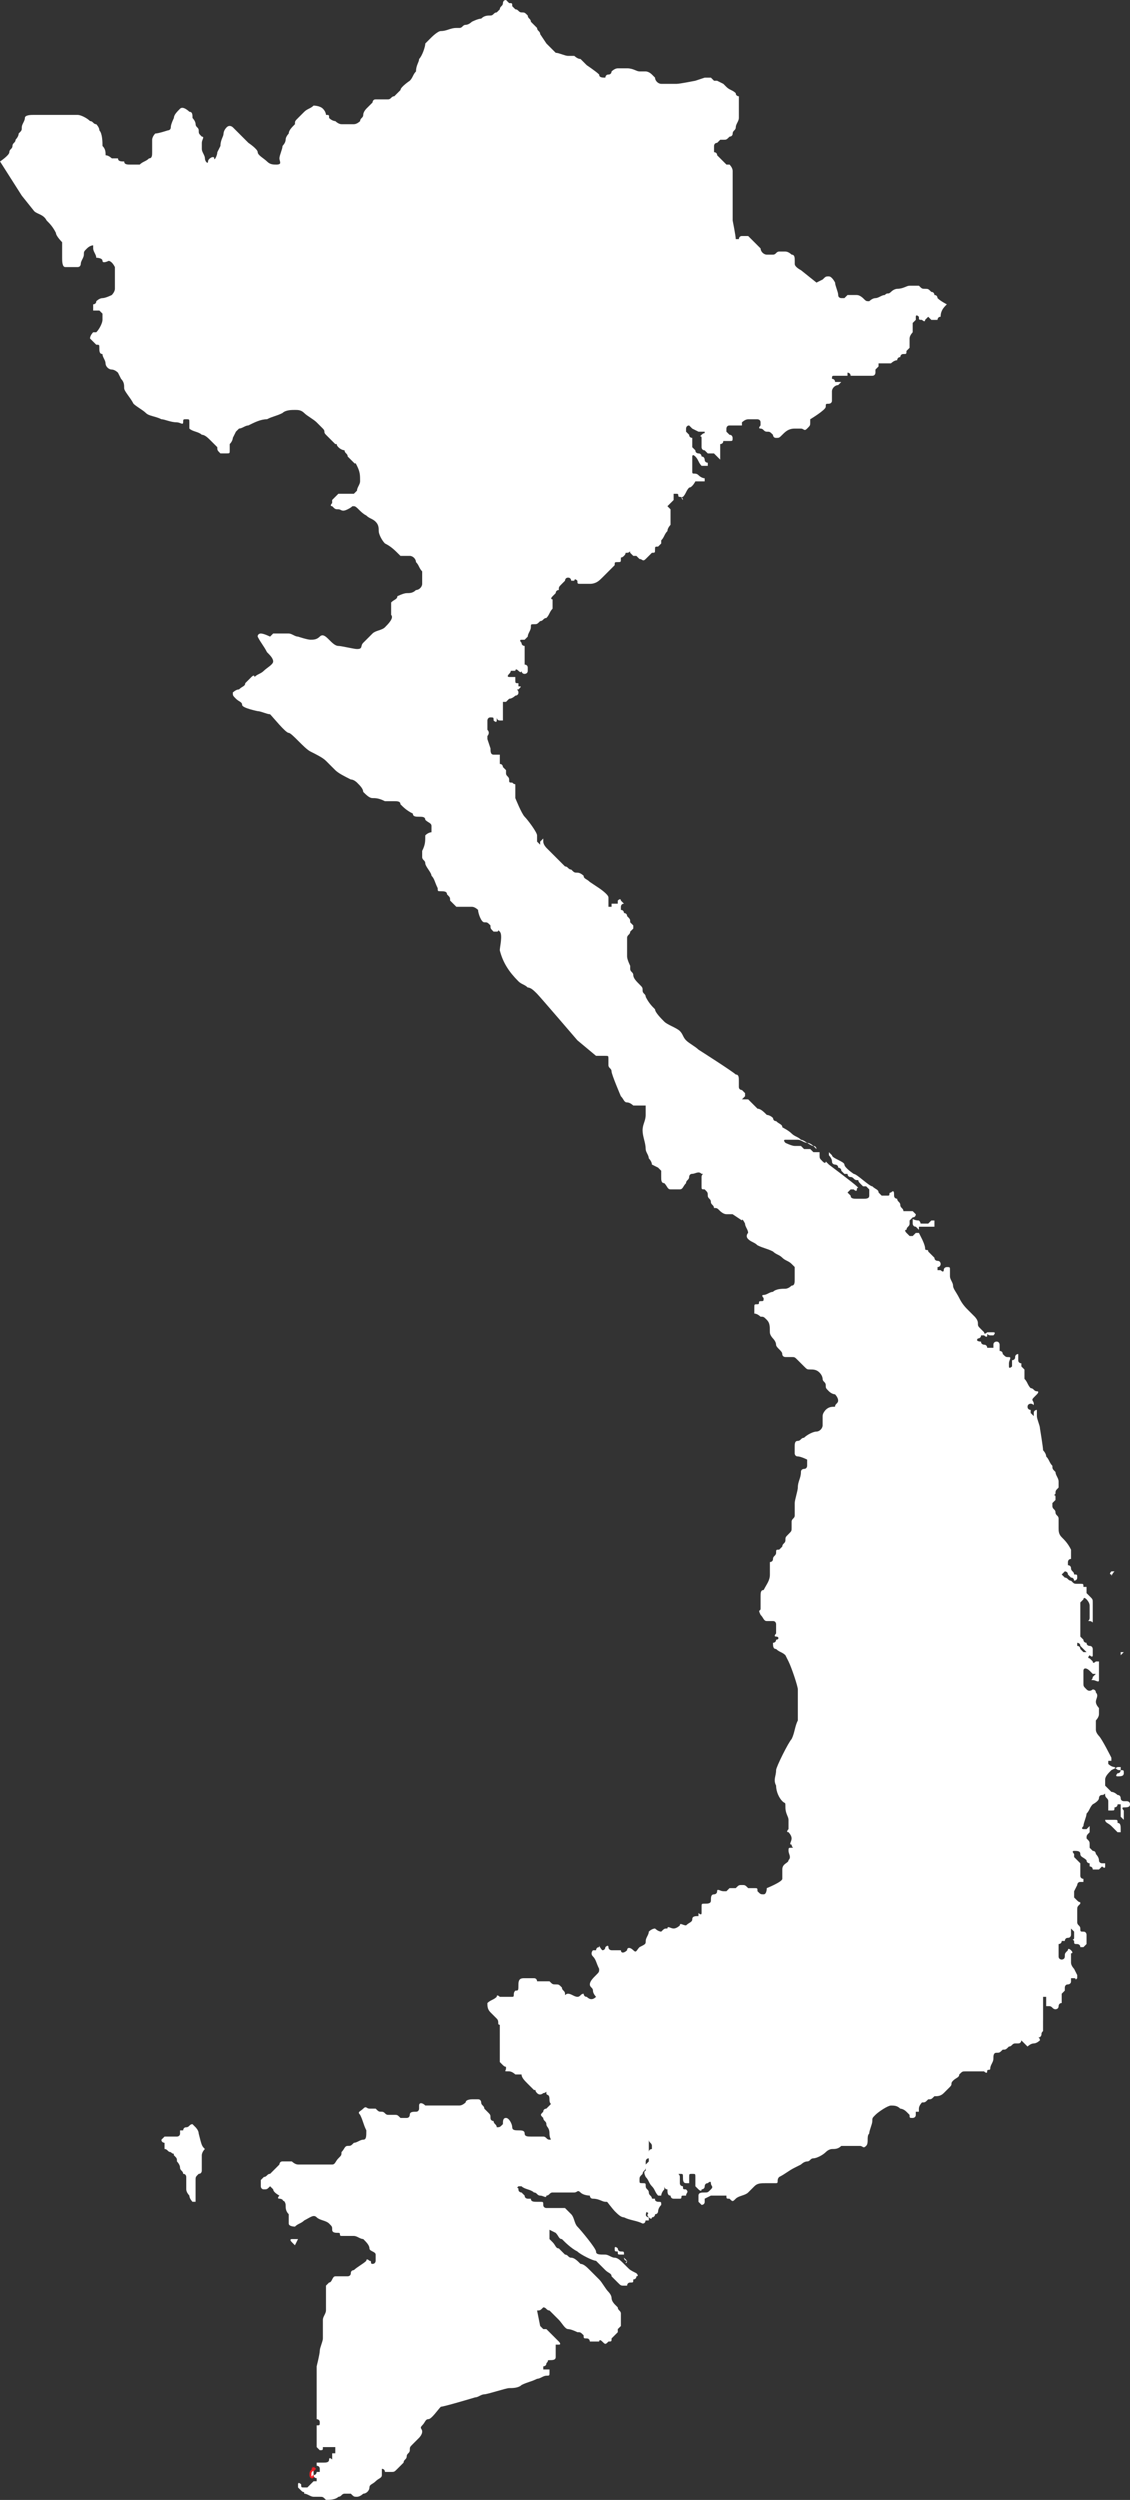 <?xml version="1.0" encoding="utf-8"?>
<!-- Generator: Adobe Illustrator 25.0.0, SVG Export Plug-In . SVG Version: 6.00 Build 0)  -->
<svg version="1.1" id="Layer_1" xmlns="http://www.w3.org/2000/svg" xmlns:xlink="http://www.w3.org/1999/xlink" x="0px" y="0px"
	 viewBox="0 0 36.4 80.5" style="enable-background:new 0 0 36.4 80.5;" xml:space="preserve">
<rect x="0" y="0" width="36.4" height="80.5" fill="#333333" stroke="none"/>
<style type="text/css">
	.st0{fill:none;}
	.st1{fill:#FFFFFF;stroke:#ED2024;stroke-width:6.100000e-02;}
	.st2{fill:#FFFFFF;}
</style>
<rect x="-1500.9" y="-2020.6" class="st0" width="2983.5" height="4096"/>
<g id="Group" transform="translate(-214 -32)">
	<path id="Vector-14" class="st1" d="M224.1,111.5C224.1,111.5,224.1,111.6,224.1,111.5c-0.1,0.1-0.1,0.1-0.1,0.2s0.1,0.1,0.1,0
		C224.1,111.7,224.1,111.7,224.1,111.5C224.2,111.6,224.2,111.6,224.1,111.5C224.2,111.5,224.1,111.5,224.1,111.5z"/>
	<g id="Group-2">
		<path id="Vector-15" class="st2" d="M244.5,41.8c0,0-0.2-0.1-0.3-0.2c0,0,0-0.1-0.1-0.1c0,0,0-0.1-0.1-0.1
			c-0.1-0.1-0.1-0.1-0.2-0.1c-0.1,0-0.1,0-0.2-0.1c0,0-0.2,0-0.3,0s-0.2,0.1-0.4,0.1c0,0-0.1,0-0.2,0.1s-0.1,0-0.2,0.1
			c-0.1,0-0.2,0.1-0.3,0.1s-0.2,0.1-0.2,0.1c-0.1,0-0.1,0-0.2-0.1c0,0-0.1-0.1-0.2-0.1c-0.1,0-0.1,0-0.2,0h-0.1l0,0l-0.1,0.1h-0.1
			c0,0-0.1,0-0.1-0.1s-0.1-0.3-0.1-0.4c0,0-0.1-0.2-0.2-0.2c-0.1,0-0.1,0-0.2,0.1l-0.2,0.1l-0.5-0.4c0,0-0.2-0.1-0.2-0.2v-0.1
			c0-0.1,0-0.2-0.1-0.2c0,0-0.1-0.1-0.2-0.1c-0.1,0-0.1,0-0.2,0c-0.1,0-0.1,0.1-0.2,0.1c-0.1,0-0.1,0-0.2,0c-0.1,0-0.2-0.1-0.2-0.2
			c-0.1-0.1-0.1-0.1-0.2-0.2c-0.1-0.1-0.1-0.1-0.2-0.2c0,0-0.1,0-0.2,0c-0.1,0-0.1,0.1-0.1,0.1h-0.1c0-0.1-0.1-0.6-0.1-0.6
			c0-0.1,0-0.4,0-0.5s0-0.4,0-0.5s0-0.2,0-0.3s0-0.2,0-0.3s-0.1-0.2-0.1-0.2h-0.1c-0.1-0.1-0.1-0.1-0.2-0.2l-0.1-0.1
			c0-0.1-0.1-0.1-0.1-0.1v-0.1v-0.1c0,0,0-0.1,0.1-0.1l0.1-0.1h0.1c0.1,0,0.1,0,0.2-0.1c0,0,0.1,0,0.1-0.1s0.1-0.1,0.1-0.2
			c0-0.1,0.1-0.2,0.1-0.3s0-0.1,0-0.2v-0.1v-0.1v-0.2v-0.1c0,0-0.1,0-0.1-0.1c-0.1-0.1-0.2-0.1-0.3-0.2l-0.1-0.1l-0.2-0.1H237
			l-0.1-0.1c-0.1,0-0.1,0-0.2,0l-0.3,0.1c0,0-0.5,0.1-0.6,0.1c0,0-0.2,0-0.3,0s-0.1,0-0.2,0c-0.1,0-0.2-0.1-0.2-0.2l-0.1-0.1
			c-0.1-0.1-0.2-0.1-0.2-0.1c-0.1,0-0.2,0-0.2,0c-0.1,0-0.2-0.1-0.4-0.1c-0.1,0-0.1,0-0.2,0c0,0,0,0-0.1,0s-0.2,0.1-0.2,0.1
			s0,0.1-0.1,0.1s-0.1,0.1-0.1,0.1c-0.1,0-0.2,0-0.2-0.1c-0.1-0.1-0.4-0.3-0.4-0.3l-0.2-0.2c-0.1,0-0.2-0.1-0.2-0.1
			c-0.1,0-0.2,0-0.2,0c-0.1,0-0.3-0.1-0.4-0.1c-0.1-0.1-0.2-0.2-0.3-0.3l-0.2-0.3c0-0.1-0.1-0.1-0.1-0.2c-0.1-0.1-0.1-0.1-0.1-0.1
			s0,0-0.1-0.1c0-0.1-0.1-0.1-0.1-0.2c-0.1-0.1-0.1-0.1-0.2-0.1s-0.1-0.1-0.2-0.1c-0.1-0.1-0.1-0.1-0.1-0.1c0-0.1,0-0.1-0.1-0.1
			l-0.1-0.1c-0.1,0-0.1,0.1-0.1,0.1c0,0.1-0.1,0.1-0.1,0.2l-0.1,0.1c-0.1,0-0.1,0.1-0.2,0.1c-0.1,0-0.2,0-0.3,0.1
			c-0.1,0-0.3,0.1-0.3,0.1s-0.1,0.1-0.2,0.1c-0.1,0-0.1,0.1-0.2,0.1h-0.1c-0.2,0-0.3,0.1-0.5,0.1c-0.1,0-0.3,0.2-0.3,0.2
			c-0.1,0.1-0.1,0.1-0.2,0.2c0,0.1-0.1,0.4-0.2,0.5c0,0.1-0.1,0.2-0.1,0.4c-0.1,0.1-0.1,0.2-0.2,0.3c0,0-0.3,0.2-0.3,0.3l-0.2,0.2
			c-0.1,0-0.1,0.1-0.2,0.1c-0.1,0-0.3,0-0.4,0c-0.1,0-0.1,0.1-0.1,0.1c-0.1,0.1-0.1,0.1-0.2,0.2c0,0-0.1,0.1-0.1,0.2
			c0,0.1-0.1,0.1-0.1,0.2c0,0-0.1,0.1-0.2,0.1c-0.1,0-0.1,0-0.2,0c-0.1,0,0,0-0.2,0c-0.1,0-0.2-0.1-0.2-0.1s-0.1,0-0.2-0.1
			c0-0.1,0-0.1-0.1-0.1c0,0,0-0.1-0.1-0.2c-0.1-0.1-0.3-0.1-0.3-0.1c-0.1,0.1-0.2,0.1-0.3,0.2l-0.2,0.2c-0.1,0.1-0.1,0.1-0.1,0.2
			c-0.1,0.1-0.2,0.2-0.2,0.3c0,0-0.1,0.1-0.1,0.2c0,0.1-0.1,0.2-0.1,0.2c0,0.1-0.1,0.3-0.1,0.4c0,0.1,0.1,0.2-0.1,0.2
			c-0.1,0-0.2,0-0.3-0.1s-0.3-0.2-0.3-0.3s-0.3-0.3-0.3-0.3c-0.1-0.1-0.2-0.2-0.3-0.3s-0.1-0.1-0.2-0.2c0,0-0.1-0.1-0.2,0
			c-0.1,0.1-0.1,0.2-0.1,0.2c0,0.1-0.1,0.2-0.1,0.4l-0.1,0.2c0,0.1-0.1,0.3-0.1,0.2s-0.2,0-0.2,0.1s-0.1,0-0.1-0.1s-0.1-0.2-0.1-0.3
			s0-0.2,0-0.2c0-0.1,0.1-0.2,0-0.2c-0.1-0.1-0.1-0.1-0.1-0.2c0-0.1-0.1-0.1-0.1-0.2s-0.1-0.2-0.1-0.2c0-0.1,0-0.2-0.1-0.2
			c0,0-0.2-0.2-0.3-0.1c-0.1,0.1-0.2,0.2-0.2,0.3c0,0-0.1,0.2-0.1,0.3s-0.1,0.1-0.1,0.1s-0.3,0.1-0.4,0.1c-0.1,0.1-0.1,0.2-0.1,0.2
			c0,0.1,0,0.3,0,0.4c0,0.1,0,0.2-0.1,0.2c-0.1,0.1-0.2,0.1-0.3,0.2c-0.1,0-0.2,0-0.3,0s-0.2,0-0.2-0.1c-0.1,0-0.2,0-0.2-0.1
			c-0.1,0-0.1,0-0.2,0c0,0-0.1-0.1-0.2-0.1c0-0.1,0-0.2-0.1-0.3c0-0.1,0-0.4-0.1-0.5c0-0.1-0.1-0.2-0.1-0.2c-0.1,0-0.1-0.1-0.2-0.1
			c-0.1-0.1-0.3-0.2-0.4-0.2c-0.1,0-0.3,0-0.4,0c-0.1,0-0.3,0-0.4,0c-0.1,0-0.4,0-0.6,0c-0.1,0-0.3,0-0.3,0.1s-0.1,0.2-0.1,0.3
			s0,0.1-0.1,0.2c0,0.1-0.1,0.2-0.1,0.2c0,0.1-0.1,0.1-0.1,0.2c0,0.1-0.1,0.1-0.1,0.2c0,0.1-0.3,0.3-0.3,0.3l0.7,1.1l0.4,0.5
			c0.1,0.1,0.3,0.1,0.4,0.3c0.1,0.1,0.2,0.2,0.3,0.4c0,0.1,0.2,0.3,0.2,0.3c0,0.1,0,0.1,0,0.2c0,0,0,0.2,0,0.3s0,0.3,0.1,0.3
			s0.2,0,0.2,0c0.1,0,0.1,0,0.2,0c0.1,0,0.1-0.1,0.1-0.1c0-0.1,0.1-0.2,0.1-0.3s0-0.1,0.1-0.2c0.1-0.1,0.2-0.1,0.2-0.1s0,0,0,0.1
			s0.1,0.2,0.1,0.3c0,0,0.2,0,0.2,0.1s0.2,0,0.2,0s0.1,0,0.2,0.2c0,0.1,0,0.2,0,0.3s0,0.3,0,0.4c0,0.1-0.1,0.2-0.1,0.2
			s-0.2,0.1-0.3,0.1s-0.2,0.1-0.2,0.1c0,0.1-0.1,0.1-0.1,0.1c0,0.1,0,0.2,0,0.2s0.1,0,0.2,0l0.1,0.1c0,0.1,0,0.1,0,0.2
			c0,0.1-0.1,0.3-0.2,0.4H217c0,0-0.1,0.1-0.1,0.2c0.1,0.1,0.1,0.1,0.2,0.2c0.1,0,0.1,0,0.1,0.1s0,0.2,0.1,0.2
			c0,0.1,0.1,0.2,0.1,0.3s0.1,0.2,0.2,0.2c0.1,0,0.2,0.1,0.2,0.1s0,0,0.1,0.2c0.1,0.1,0.1,0.2,0.1,0.3s0.2,0.3,0.3,0.5
			c0.1,0.1,0.3,0.2,0.4,0.3c0.1,0.1,0.3,0.1,0.5,0.2c0.1,0,0.3,0.1,0.5,0.1c0.1,0,0.2,0.1,0.2,0s0-0.1,0.1-0.1s0.1,0,0.1,0.1v0.1
			v0.1c0.1,0.1,0.3,0.1,0.4,0.2c0.1,0,0.2,0.1,0.3,0.2c0.1,0.1,0.1,0.1,0.2,0.2c0,0.1,0,0.1,0.1,0.2c0.1,0,0.1,0,0.2,0
			c0.1,0,0.1,0,0.1-0.1s0-0.1,0-0.2c0.1-0.1,0.1-0.2,0.1-0.2l0.1-0.2c0,0,0,0,0.1-0.1c0.1,0,0.2-0.1,0.3-0.1
			c0.2-0.1,0.4-0.2,0.6-0.2c0.2-0.1,0.3-0.1,0.5-0.2c0.1-0.1,0.3-0.1,0.4-0.1c0.1,0,0.2,0,0.3,0.1s0.3,0.2,0.4,0.3
			c0.1,0.1,0.1,0.1,0.2,0.2s0,0.1,0.1,0.2c0.1,0.1,0.2,0.2,0.3,0.3c0.1,0,0,0,0.1,0.1s0.2,0.1,0.2,0.1c0,0.1,0.1,0.1,0.1,0.2
			c0.1,0.1,0.1,0.1,0.2,0.2c0.1,0.1,0-0.1,0.1,0.1c0.1,0.2,0.1,0.3,0.1,0.5c0,0.1-0.1,0.2-0.1,0.3l-0.1,0.1c0,0-0.2,0-0.3,0
			s-0.2,0-0.2,0s0,0-0.1,0.1s-0.1,0.1-0.1,0.1v0.1c0,0-0.1,0.1,0,0.1c0.1,0.1,0.1,0.1,0.2,0.1c0.1,0,0.1,0.1,0.3,0s0.1-0.1,0.2-0.1
			s0.2,0.2,0.4,0.3c0.1,0.1,0.2,0.1,0.3,0.2c0.1,0.1,0.1,0.2,0.1,0.3s0.1,0.3,0.2,0.4c0.2,0.1,0.3,0.2,0.5,0.4c0.1,0,0.2,0,0.3,0
			s0.2,0.1,0.2,0.2c0.1,0.1,0.1,0.2,0.2,0.3c0,0.1,0,0.3,0,0.4c0,0.1-0.1,0.2-0.2,0.2c-0.1,0.1-0.2,0.1-0.3,0.1s-0.3,0.1-0.3,0.1
			c0,0.1-0.1,0.1-0.2,0.2c0,0.1,0,0.2,0,0.4c0.1,0.1-0.1,0.3-0.2,0.4s-0.3,0.1-0.4,0.2c-0.1,0.1-0.2,0.2-0.3,0.3s0,0.2-0.2,0.2
			c-0.1,0-0.5-0.1-0.6-0.1s-0.2-0.1-0.3-0.2c-0.1-0.1-0.2-0.2-0.3-0.1c-0.1,0.1-0.2,0.1-0.3,0.1s-0.4-0.1-0.4-0.1
			c-0.1,0-0.2-0.1-0.3-0.1s-0.3,0-0.3,0s-0.1,0-0.2,0l-0.1,0.1c0,0-0.2-0.1-0.3-0.1c0,0-0.1,0-0.1,0.1l0,0c0.1,0.2,0.2,0.3,0.3,0.5
			c0.1,0.1,0.2,0.2,0.2,0.3s-0.2,0.2-0.3,0.3s-0.2,0.1-0.3,0.2c0,0,0-0.1-0.1,0s-0.1,0.1-0.2,0.2c0,0.1-0.1,0.1-0.2,0.2
			c-0.1,0-0.2,0.1-0.2,0.1c0,0.1,0,0.1,0.1,0.2c0.1,0.1,0.2,0.1,0.2,0.2s0.5,0.2,0.5,0.2c0.1,0,0.3,0.1,0.4,0.1
			c0.1,0.1,0.5,0.6,0.6,0.6s0.5,0.5,0.7,0.6s0.4,0.2,0.5,0.3s0.2,0.2,0.3,0.3s0.3,0.2,0.5,0.3c0.1,0,0.2,0.1,0.2,0.1
			c0.1,0.1,0.2,0.2,0.2,0.3c0.1,0.1,0.2,0.2,0.3,0.2s0.2,0,0.4,0.1c0.1,0,0.2,0,0.3,0s0.2,0,0.2,0.1c0.1,0.1,0.2,0.2,0.4,0.3
			c0,0.1,0.1,0.1,0.2,0.1c0.1,0,0.2,0,0.2,0.1c0.1,0.1,0.2,0.1,0.2,0.2c0,0.1,0,0.1,0,0.2c0,0-0.1,0-0.2,0.1c0,0.2,0,0.3-0.1,0.5
			c0,0.1,0,0.2,0,0.2c0,0.1,0.1,0.1,0.1,0.2c0,0.1,0.2,0.3,0.2,0.4c0.1,0.1,0.1,0.2,0.2,0.4c0,0.1,0,0.1,0.1,0.1s0.2,0,0.2,0.1
			c0.1,0.1,0.1,0.1,0.1,0.2c0.1,0.1,0.1,0.1,0.2,0.2c0.1,0,0.2,0,0.3,0s0.1,0,0.2,0c0.1,0,0.2,0.1,0.2,0.1c0,0.1,0.1,0.4,0.2,0.4
			c0.1,0,0.1,0,0.2,0.1c0,0.1,0,0.1,0.1,0.2h0.1c0.1,0,0-0.1,0.1,0c0.1,0.1,0,0.5,0,0.6c0.1,0.4,0.3,0.7,0.6,1
			c0.1,0.1,0.2,0.1,0.3,0.2c0.1,0,0.2,0.1,0.3,0.2s1.3,1.5,1.3,1.5l0.6,0.5h0.3c0.1,0,0.1,0,0.1,0.1s0,0.1,0,0.2s0.1,0.1,0.1,0.2
			s0.3,0.8,0.3,0.8c0.1,0.1,0.1,0.2,0.2,0.2c0.1,0,0.2,0.1,0.2,0.1c0.1,0,0.1,0,0.2,0c0.1,0,0.2,0,0.2,0s0,0.1,0,0.2s0,0.1,0,0.1
			c0,0.2-0.1,0.3-0.1,0.5s0.1,0.4,0.1,0.6c0,0.1,0.1,0.2,0.1,0.3c0,0,0.1,0.1,0.1,0.2l0.2,0.1l0.1,0.1c0,0.1,0,0.1,0,0.2
			s0,0.2,0.1,0.2c0.1,0.1,0.1,0.2,0.2,0.2c0.1,0,0.2,0,0.3,0s0.1-0.1,0.2-0.2c0-0.1,0.1-0.1,0.1-0.2c0,0,0-0.1,0.1-0.1
			s0.2-0.1,0.3,0c0.1,0,0,0,0,0.1s0,0.2,0,0.3c0,0.1,0,0.1,0.1,0.1c0.1,0.1,0.1,0.1,0.1,0.2s0.1,0.1,0.1,0.2s0.1,0.1,0.1,0.2
			c0.1,0,0.1,0,0.2,0.1c0,0,0.1,0.1,0.2,0.1h0.2l0.3,0.2c0,0,0-0.1,0.1,0.1c0,0.1,0.1,0.2,0.1,0.3c0,0-0.1,0.1,0,0.2
			s0.2,0.1,0.3,0.2c0.2,0.1,0.3,0.1,0.5,0.2c0.1,0.1,0.2,0.1,0.3,0.2s0.2,0.1,0.3,0.2s0.1,0.1,0.1,0.1s0,0,0,0.1s0,0.2,0,0.3
			c0,0.1,0,0.2-0.1,0.2c0,0-0.1,0.1-0.2,0.1c-0.1,0-0.3,0-0.4,0.1c-0.1,0-0.2,0.1-0.3,0.1s0,0.1,0,0.1c0,0.1,0,0.1-0.1,0.1
			s0,0.1-0.1,0.1s-0.1,0-0.1,0.1s0,0.1,0,0.2c0.1,0,0.2,0.1,0.2,0.1c0.1,0,0.1,0,0.2,0.1c0.1,0.1,0.1,0.2,0.1,0.4
			c0,0.1,0.1,0.2,0.1,0.2s0.1,0.1,0.1,0.2s0.2,0.2,0.2,0.3c0,0.1,0.1,0.1,0.1,0.1c0.1,0,0.1,0,0.2,0c0.1,0,0.1,0,0.2,0.1
			c0.1,0.1,0.2,0.2,0.2,0.2c0.1,0.1,0.1,0.1,0.2,0.1c0.1,0,0.2,0,0.3,0.1s0.1,0.2,0.1,0.2c0,0.1,0.1,0.1,0.1,0.2s0,0.1,0.1,0.2
			s0.2,0.1,0.2,0.1s0.1,0.1,0.1,0.2s-0.1,0.1-0.1,0.2c-0.1,0-0.2,0-0.3,0.1c0,0-0.1,0.1-0.1,0.2s0,0.2,0,0.3c0,0.1-0.1,0.2-0.2,0.2
			c-0.1,0-0.3,0.1-0.4,0.2c-0.1,0-0.1,0.1-0.2,0.1c-0.1,0-0.1,0.1-0.1,0.2s0,0.2,0,0.2s0,0.1,0.1,0.1S240,79,240,79
			c0,0.1,0,0.1,0,0.2c0,0,0,0.1-0.1,0.1c0,0-0.1,0-0.1,0.1c0,0.2-0.1,0.3-0.1,0.5c0,0.1-0.1,0.4-0.1,0.5s0,0.3,0,0.4
			s-0.1,0.1-0.1,0.2s0,0.1,0,0.2s0,0.1-0.1,0.2s-0.1,0.1-0.1,0.2s-0.1,0.1-0.1,0.2l-0.1,0.1c-0.1,0-0.1,0-0.1,0.1s-0.1,0.1-0.1,0.2
			s-0.1,0.1-0.1,0.1c0,0.1,0,0.1,0,0.2s0,0.1,0,0.2c0,0.2-0.1,0.3-0.2,0.5c-0.1,0-0.1,0.1-0.1,0.2s0,0.2,0,0.2c0,0.1,0,0.1,0,0.2
			s-0.1,0,0,0.2c0.1,0.1,0.1,0.2,0.2,0.2s0.1,0,0.2,0s0.1,0.1,0.1,0.1c0,0.1,0,0.2,0,0.2v0.1c0,0-0.1,0.1,0,0.1s0.1,0.1,0,0.1
			c0,0.1-0.1,0.1-0.1,0.1c0,0.1,0,0.2,0.1,0.2c0.1,0.1,0.2,0.1,0.3,0.2c0,0,0,0,0.1,0.2s0.3,0.8,0.3,0.9s0,0.3,0,0.3
			c0,0.1,0,0.6,0,0.7c-0.1,0.2-0.1,0.4-0.2,0.6c-0.1,0.1-0.5,0.9-0.5,1c0,0.2-0.1,0.3,0,0.5c0,0.2,0.1,0.4,0.2,0.5
			c0.1,0.1,0.1,0,0.1,0.2s0.1,0.3,0.1,0.4s0,0.1,0,0.2s0,0.1,0,0.1s-0.1,0.1,0,0.1c0,0,0.1,0.1,0.1,0.2s-0.1,0.2,0,0.2
			c0,0.1,0.1,0.1,0,0.1s-0.1,0-0.1,0.1s0.1,0.2,0,0.3c0,0.1-0.2,0.1-0.2,0.3c0,0.2,0,0.2,0,0.3s-0.5,0.3-0.5,0.3s0,0.2-0.1,0.2
			s-0.1,0-0.2-0.1c0-0.1,0-0.1-0.1-0.1s-0.1,0-0.2,0c-0.1-0.1-0.1-0.1-0.2-0.1c-0.1,0-0.1,0-0.2,0.1c-0.1,0-0.2,0-0.2,0l-0.1,0.1
			h-0.1c-0.1,0-0.2-0.1-0.2,0S237,93,237,93c-0.1,0-0.1,0.1-0.1,0.2s-0.1,0.1-0.2,0.1s-0.1,0-0.1,0.1s0,0.1,0,0.2s-0.1,0-0.1,0v0.1
			c-0.1,0-0.2,0-0.2,0.1s-0.1,0.1-0.2,0.2c-0.1,0-0.2-0.1-0.2,0c0,0-0.1,0.1-0.2,0.1c-0.1,0-0.2-0.1-0.2,0c-0.1,0-0.1,0-0.2,0.1
			c-0.1,0-0.2-0.1-0.2-0.1s-0.1,0-0.2,0.1c0,0.1-0.1,0.2-0.1,0.3c0,0.1,0,0.1-0.2,0.2c-0.1,0.1-0.1,0.2-0.2,0.1s-0.2-0.1-0.2,0
			c-0.1,0.1-0.2,0.1-0.2,0c-0.1,0-0.2,0-0.3,0c0,0-0.1,0-0.1-0.1c0,0,0-0.1-0.1,0c0,0,0,0.1-0.1,0.1c-0.1-0.1-0.1-0.2-0.1-0.1
			c-0.1,0-0.1,0.1-0.1,0.1h-0.1c0,0-0.1,0.1,0,0.2s0.1,0.2,0.2,0.4c0,0.1,0,0.1-0.1,0.2s-0.2,0.2-0.2,0.3c0,0.1,0.1,0.1,0.1,0.2
			s0.1,0.2,0.1,0.2c-0.1,0.1-0.2,0.1-0.3,0c-0.1,0-0.1-0.1-0.1-0.1c-0.1,0-0.1,0.1-0.2,0.1s-0.2-0.1-0.3-0.1s-0.1,0.1-0.1,0
			s-0.1-0.1-0.1-0.2c-0.1-0.1-0.1-0.1-0.2-0.1c-0.1,0-0.1,0-0.2-0.1c-0.1,0-0.1,0-0.2,0c-0.1,0-0.2,0-0.2,0s0-0.1-0.1-0.1H231h-0.1
			c-0.1,0-0.2,0-0.2,0.2s0,0.2-0.1,0.2c-0.1,0.1,0,0.2-0.1,0.2s-0.1,0-0.2,0s-0.2,0-0.2,0s-0.1-0.1-0.1,0l0,0
			c-0.1,0.1-0.2,0.1-0.3,0.2c0,0.1,0,0.2,0.1,0.3c0.1,0.1,0.1,0.1,0.2,0.2s0,0.2,0.1,0.2c0,0.1,0,0.1,0,0.2s0,0.1,0,0.2v0.1
			c0,0.1,0,0.2,0,0.3c0,0.1,0,0.2,0,0.2c0,0.1,0,0.1,0,0.2c0,0,0,0,0.1,0.1s0.1,0,0.1,0.1s-0.1,0.1,0.1,0.1c0.1,0,0.2,0.1,0.2,0.1
			c0.1,0,0.1,0,0.2,0c0,0.1,0.1,0.2,0.2,0.3c0.1,0.1,0.1,0.1,0.2,0.2c0.1,0,0,0,0.1,0.1s0.2,0,0.2,0c0.1,0,0.1-0.1,0.1,0
			s0.1,0,0.1,0.2s0.1,0.1,0,0.2s-0.1,0.1-0.1,0.1s-0.1,0-0.1,0.1c-0.1,0.1-0.1,0.1,0,0.2c0,0.1,0.1,0.1,0.1,0.2s0.1,0.1,0.1,0.3
			s0.1,0.2,0,0.2s-0.1-0.1-0.2-0.1c-0.1,0-0.1,0-0.2,0c-0.1,0-0.2,0-0.2,0c-0.1,0-0.2,0-0.2-0.1s-0.1-0.1-0.2-0.1
			c-0.1,0-0.2,0-0.2-0.1s-0.1-0.3-0.2-0.3c-0.1,0-0.1,0.1-0.1,0.2c-0.1,0.1-0.1,0.1-0.2,0.1c0-0.1-0.1-0.1-0.1-0.2
			c0,0-0.1,0-0.1-0.1s0-0.1-0.1-0.2l-0.1-0.1c0-0.1-0.1-0.1-0.1-0.2c0,0,0-0.1-0.1-0.1s-0.1,0-0.2,0c0,0-0.2,0-0.2,0.1
			c0,0-0.1,0.1-0.2,0.1c-0.1,0-0.1,0-0.2,0c-0.1,0-0.2,0-0.3,0s-0.2,0-0.3,0h-0.1c0,0,0,0-0.1,0l0,0c0,0,0,0-0.1,0
			c-0.1-0.1-0.2-0.1-0.2,0s0,0.1,0,0.1s0,0.1-0.1,0.1s-0.2,0-0.2,0.1c0,0,0,0.1-0.1,0.1s-0.1,0-0.2,0c-0.1-0.1-0.1-0.1-0.2-0.1h-0.1
			h-0.1c-0.1,0-0.1-0.1-0.2-0.1c-0.1,0-0.1,0-0.2-0.1c-0.1,0-0.2,0-0.2,0c-0.1,0-0.1-0.1-0.2,0c-0.1,0.1-0.2,0.1-0.1,0.2
			c0.1,0.2,0.1,0.3,0.2,0.5c0,0.2,0,0.3-0.1,0.3s-0.2,0.1-0.3,0.1c-0.1,0.1-0.1,0.1-0.2,0.1c-0.1,0-0.1,0.1-0.2,0.2
			c0,0.1,0,0.1-0.1,0.2s-0.1,0.2-0.2,0.2c-0.1,0-0.2,0-0.3,0s-0.2,0-0.3,0c-0.2,0-0.2,0-0.3,0s-0.2,0-0.2,0c-0.1,0-0.2-0.1-0.2-0.1
			h-0.1c0,0-0.1,0-0.2,0s-0.1,0.1-0.1,0.1l-0.1,0.1l-0.1,0.1c0,0,0,0-0.1,0.1c-0.1,0-0.1,0.1-0.2,0.1l-0.1,0.1v0.1c0,0,0,0,0,0.1
			c0,0,0,0.1,0.1,0.1s0.1,0,0.2-0.1c0,0,0,0,0.1,0.1c0,0.1,0.2,0.2,0.2,0.2s-0.1,0.1,0,0.1s0.2,0.1,0.2,0.2s0,0.2,0.1,0.3
			c0,0.1,0,0.2,0,0.3c0,0.1,0.2,0.1,0.2,0.1c0.1-0.1,0.2-0.1,0.3-0.2c0.2-0.1,0.3-0.2,0.4-0.1c0.1,0.1,0.3,0.1,0.4,0.2
			c0.1,0.1,0.1,0.1,0.1,0.2s0.1,0.1,0.2,0.1s0,0.1,0.1,0.1s0.3,0,0.4,0c0.1,0,0.2,0.1,0.3,0.1c0.1,0.1,0.2,0.2,0.2,0.3
			c0,0.1,0.2,0.1,0.2,0.2v0.2c0,0,0,0.1-0.1,0.1s0-0.1-0.1-0.1c0,0-0.1-0.1-0.1,0c-0.1,0.1-0.3,0.2-0.4,0.3c0,0-0.1,0-0.1,0.1
			s-0.1,0.1-0.1,0.1s-0.1,0-0.2,0c-0.1,0-0.1,0-0.2,0s-0.1,0.2-0.2,0.2l-0.1,0.1v0.1c0,0.1,0,0,0,0.1s0,0.2,0,0.3c0,0.1,0,0.1,0,0.2
			c0,0,0,0,0,0.1s-0.1,0.2-0.1,0.3c0,0.1,0,0.1,0,0.2s0,0.3,0,0.4s-0.1,0.3-0.1,0.4s-0.1,0.5-0.1,0.5v0.9c0,0.1,0,0.2,0,0.3
			c0,0.1,0,0.2,0,0.3c0,0.1,0,0.2,0,0.2s0.1,0,0.1,0.1s0,0.1-0.1,0.1c0,0.1,0,0.1,0,0.2v0.1c0,0.1,0,0.1,0,0.2s0,0.2,0,0.2l0.1,0.1
			c0.1,0,0.1,0,0.1-0.1h0.1h0.2c0.1,0,0.1,0,0.1,0v0.2h-0.1v0.1v0.1c0,0-0.1-0.1-0.1,0s-0.1,0.1-0.2,0.1s-0.2,0-0.2,0v0.1
			c0,0,0.1,0,0.1,0.1s0,0.1,0,0.1h-0.1c0,0,0,0.1-0.1,0.1c0,0,0,0.1,0.1,0.1v0.1l0,0h-0.1c0,0,0,0-0.1,0.1l-0.1,0.1h-0.1
			c-0.1,0-0.1,0-0.1-0.1c0,0-0.1-0.1-0.1,0s0,0.1,0,0.1s0,0,0.1,0.1s0.1,0,0.1,0.1c0.1,0,0.2,0.1,0.3,0.1h0.2c0.1,0,0.1,0,0.2,0.1
			c0.1,0,0.3,0,0.4-0.1c0.1,0,0.1-0.1,0.2-0.1c0.1,0,0.1,0,0.2,0c0.1,0.1,0.1,0.1,0.2,0.1s0.2-0.1,0.2-0.1c0.1,0,0.2-0.1,0.2-0.2
			s0.1-0.1,0.2-0.2c0.1-0.1,0.2-0.1,0.2-0.2v-0.2c0,0-0.1,0,0,0s0.1,0.1,0.1,0.1h0.1c0.1,0,0.1,0,0.1,0c0.1,0,0.1,0,0.2-0.1l0.2-0.2
			c0-0.1,0.1-0.1,0.1-0.2s0.1-0.1,0.1-0.2s0-0.1,0.1-0.2l0.1-0.1l0.1-0.1c0,0,0.1-0.1,0.1-0.2s-0.1-0.1,0-0.2s0.1-0.2,0.2-0.2
			s0.3-0.3,0.4-0.4c0.1,0,1.1-0.3,1.1-0.3c0.1,0,0.2-0.1,0.3-0.1s0.7-0.2,0.8-0.2s0.3,0,0.4-0.1c0.2-0.1,0.3-0.1,0.5-0.2
			c0.1,0,0.2-0.1,0.3-0.1s0.1,0,0.1-0.1v-0.1h-0.1h-0.1v-0.1c0,0,0.1,0,0.1-0.1c0.1-0.1,0-0.1,0.1-0.1s0.2,0,0.2-0.1s0,0,0-0.1
			s0-0.1,0-0.2v-0.1c0,0,0,0,0.1,0s0-0.1,0-0.1l-0.3-0.3l-0.1-0.1h-0.1l-0.1-0.1l-0.1-0.5c0.1,0,0.1,0,0.2-0.1
			c0.1,0,0.1,0.1,0.2,0.1c0.1,0.1,0.2,0.2,0.3,0.3c0.1,0.1,0.2,0.3,0.3,0.3s0.3,0.1,0.3,0.1c0.1,0,0.1,0,0.2,0.1
			c0,0.1,0,0.1,0.1,0.1s0.1,0.1,0.1,0.1c0.1,0,0.1,0,0.2,0h0.1c0,0,0-0.1,0.1,0s0.1,0.1,0.2,0c0.1,0,0.1,0,0.1-0.1l0.1-0.1l0.1-0.1
			V107l0.1-0.1c0,0,0,0,0-0.1c0,0,0-0.1,0-0.2s0-0.1,0-0.1c0-0.1-0.1-0.1-0.1-0.2c-0.1-0.1-0.1-0.1-0.1-0.1s-0.1-0.1-0.1-0.2
			s-0.1-0.2-0.1-0.2c-0.1-0.1-0.2-0.3-0.3-0.4s-0.2-0.2-0.3-0.3c-0.1-0.1-0.2-0.2-0.3-0.2c-0.1-0.1-0.2-0.2-0.3-0.2
			s-0.1-0.1-0.2-0.1c-0.1-0.1-0.1-0.1-0.2-0.2c-0.1,0-0.1-0.1-0.2-0.2l-0.1-0.1v-0.2v-0.1l0.2,0.1c0.1,0.1,0.1,0.2,0.2,0.2
			c0.1,0.1,0.3,0.3,0.5,0.4c0.1,0.1,0.5,0.3,0.6,0.3c0.1,0.1,0.2,0.2,0.3,0.3c0.1,0.1,0.2,0.1,0.2,0.2c0.1,0.1,0.1,0.1,0.2,0.2
			s0.1,0.1,0.2,0.1s0.1,0,0.1,0s0-0.1,0.1-0.1s0.1,0,0.1-0.1c0,0,0.1,0,0.1-0.1c0,0,0.1,0,0-0.1c-0.2-0.1-0.2-0.1-0.3-0.2
			s0,0-0.1-0.1s-0.2-0.2-0.3-0.2s-0.2-0.1-0.3-0.1c-0.2,0-0.3,0-0.3-0.1s-0.5-0.7-0.6-0.8c-0.1-0.1-0.1-0.3-0.2-0.4
			c-0.1-0.1-0.1-0.1-0.2-0.2c-0.1,0-0.1,0-0.2,0c-0.1,0-0.1,0-0.2,0c-0.1,0-0.2,0-0.2,0s-0.1,0-0.1-0.1s0-0.1-0.1-0.1s-0.1,0-0.1,0
			c-0.1,0-0.2,0-0.2-0.1H231c0,0-0.1,0-0.1-0.1l-0.1-0.1c0,0-0.1,0-0.1-0.1s-0.1,0,0-0.1c0,0,0,0,0.1,0c0.1,0.1,0.3,0.1,0.4,0.2
			c0.1,0,0.1,0.1,0.2,0.1c0.1,0,0.2,0.1,0.2,0c0.1,0,0.1-0.1,0.2-0.1c0.1,0,0,0,0.2,0h0.3c0.1,0,0.1,0,0.2,0c0.1,0,0.1-0.1,0.2,0
			s0.3,0.1,0.3,0.1s0,0.1,0.1,0.1c0.2,0,0.3,0.1,0.4,0.1c0.1,0,0.1,0,0.2,0.1c0.1,0,0.1,0.1,0.2,0.1c0.1,0,0.2,0,0.3,0.1
			c0.1,0,0.1,0,0.2,0.1c0.1,0,0.1,0.1,0.2,0.1c0.1,0,0.1,0.1,0.2,0.1c0.1,0,0.1,0,0.1,0v-0.1l0,0c0,0-0.1,0-0.1-0.1h-0.1
			c0,0-0.1-0.1,0-0.1h0.1c0,0,0.1,0.1,0.2,0.1c0.1,0,0.1,0.1,0.1,0s0-0.1,0-0.2V103c0-0.1,0-0.1,0-0.1v-0.1c0,0,0,0-0.1,0
			c0-0.1-0.1-0.1-0.1-0.2s-0.1-0.1-0.1-0.2s0-0.1-0.1-0.1s-0.1,0-0.1-0.1s0-0.1,0.1-0.2c0-0.1,0.1-0.1,0.1-0.2v-0.1c0,0,0,0,0-0.1
			c0,0,0-0.1,0.1-0.1v-0.1v-0.1c0,0,0,0,0-0.1v-0.1c0,0,0,0,0-0.1v-0.1c0,0,0-0.1,0,0s0.1,0.1,0.1,0.2v0.1c0,0-0.1,0-0.1,0.1
			s0,0.1,0,0.2s0,0.1,0,0.1l-0.1,0.1c0,0.1,0,0.1,0,0.2c0,0-0.1,0,0,0.2c0.1,0.1,0.1,0.2,0.2,0.3c0.1,0.1,0.1,0.2,0.2,0.3h0.1
			c0,0,0-0.1,0.1-0.2v-0.1c0,0,0,0.1,0.1,0.1c0,0.1,0,0.2,0.1,0.2c0,0,0,0.1,0.1,0.1s0.1,0,0.2,0s0-0.1,0.1-0.1s0.1,0,0.1,0
			c0-0.1,0.1-0.1,0-0.2c-0.1,0-0.1,0-0.1-0.1c0,0-0.1,0-0.1-0.1v-0.1v-0.1c0-0.1-0.1-0.1,0-0.1s0.1,0,0.1,0.1s0,0.2,0.1,0.2l0,0h0.1
			c0-0.1,0-0.1,0-0.2s0-0.1,0.1-0.1s0.1,0,0.1,0.1s0,0.2,0,0.3l0.1,0.1c0,0,0.1,0.1,0.1,0c0,0,0.1,0,0.1-0.1c0,0,0-0.1,0.1-0.1
			c0,0,0.1-0.1,0.1,0s0.1,0.1,0,0.2s-0.1,0.1-0.2,0.1s-0.2,0-0.2,0.1s0,0.1,0,0.2l0.1,0.1c0,0,0.1,0,0.1-0.1s0-0.1,0-0.1l0.2-0.1
			c0.1,0,0.1,0,0.2,0h0.1c0,0,0.1,0,0.2,0c0,0.1,0,0.1,0.1,0.1c0.1,0.1,0.1,0.1,0.2,0c0.1-0.1,0.3-0.1,0.4-0.2
			c0.1-0.1,0.1-0.1,0.2-0.2c0.1-0.1,0.2-0.1,0.4-0.1c0.1,0,0.2,0,0.3,0s0-0.1,0.1-0.2c0.2-0.1,0.3-0.2,0.5-0.3l0.2-0.1
			c0,0,0.1-0.1,0.2-0.1s0.1-0.1,0.2-0.1c0.1,0,0.3-0.1,0.4-0.2c0.1-0.1,0.2-0.1,0.2-0.1c0.1,0,0.2,0,0.3-0.1c0.1,0,0.3,0,0.3,0h0.1
			c0.1,0,0.1,0,0.2,0c0.1,0,0.1,0.1,0.2,0s0-0.3,0.1-0.4c0-0.1,0.1-0.3,0.1-0.4s0-0.1,0.1-0.2s0.4-0.3,0.5-0.3s0.2,0,0.3,0.1
			c0,0,0.1,0,0.2,0.1s0,0,0.1,0.1c0,0.1,0,0.1,0.1,0.1c0,0,0.1,0,0.1-0.1s0-0.1,0-0.1h0.1c0,0,0,0,0-0.1s0.1-0.2,0.1-0.2
			c0.1,0,0.1,0,0.2-0.1c0.1,0,0.1,0,0.2-0.1c0.1,0,0.2,0,0.3-0.1s0.1-0.1,0.2-0.2c0.1-0.1,0-0.1,0.1-0.2s0.2-0.1,0.2-0.2
			c0.1-0.1,0.1-0.1,0.2-0.1c0.1,0,0.3,0,0.4,0c0.1,0,0.2,0,0.2,0s0.1,0.1,0.1,0s0.1,0,0.1-0.1s0.1-0.2,0.1-0.3c0-0.1,0-0.2,0.1-0.2
			s0.1,0,0.2-0.1c0.1,0,0.1,0,0.2-0.1c0.1,0,0.1-0.1,0.2-0.1c0,0,0,0,0.1,0s0.1-0.1,0.1-0.1l0.1,0.1l0.1,0.1c0,0,0.1-0.1,0.2-0.1
			s0.2-0.1,0.2-0.1c0-0.1-0.1-0.1,0-0.1c0.1-0.1,0-0.1,0.1-0.2c0-0.1,0-0.2,0-0.3V97v-0.1l0,0v-0.1v-0.1c0,0,0,0,0-0.1v-0.1v-0.1
			v-0.1h0.1c0,0,0,0,0,0.1s0,0.1,0,0.1v0.1h0.1c0.1,0,0.1,0.1,0.2,0.1c0,0,0.1,0,0.1-0.1c0,0,0-0.1,0.1-0.1c0-0.1,0-0.1,0-0.2v-0.1
			l0.1-0.1V96c0,0,0-0.1,0.1-0.1c0,0,0.1,0,0.1-0.1v-0.1c0,0,0,0,0.1,0s0,0.1,0.1,0v-0.1l-0.1-0.2c0,0-0.1-0.1-0.1-0.2s0-0.1,0-0.2
			s0-0.1,0-0.1s0.1,0,0-0.1c0,0-0.1-0.1-0.1,0l0,0c-0.1,0.1-0.1,0.1-0.1,0.2s-0.1,0.1-0.1,0.1s-0.1,0-0.1-0.1v-0.1
			c0-0.1,0-0.1,0-0.2v-0.1c0,0,0.1,0,0.1-0.1h0.1c0,0,0-0.1,0.1-0.1s0.1-0.1,0.1-0.1v-0.2l0.1,0.1v0.1v0.1c0,0.1-0.1,0,0,0.1
			c0,0.1,0,0.1,0.1,0.1c0,0,0.1,0,0.1,0.1c0,0,0,0,0.1,0l0.1-0.1v-0.1v-0.1v-0.1c0,0,0-0.1-0.1-0.1s-0.1,0-0.1-0.1s-0.1-0.1-0.1-0.2
			v-0.1c0-0.1,0-0.2,0-0.3c0-0.1,0-0.1,0.1-0.2c0-0.1,0,0-0.1-0.1s-0.1-0.1-0.1-0.1c0-0.1,0-0.1,0-0.2l0.1-0.2c0,0,0-0.1,0.1-0.1
			s0.1,0,0.1,0v-0.1c0,0-0.1,0-0.1-0.1c0,0,0,0,0-0.1v-0.2V92l-0.1-0.1l-0.1-0.1v-0.1c0,0-0.1-0.1,0-0.1s0.2,0,0.2,0.1
			s0.1,0.1,0.2,0.2c0,0.1,0.1,0.1,0.1,0.1v0.1c0,0,0.1,0,0.1,0.1c0,0,0,0,0.1,0h0.1l0.1-0.1c0,0,0.1,0.1,0.1,0V92h-0.1
			c0,0-0.1,0-0.1-0.1s-0.1-0.2-0.1-0.2s0-0.1-0.1-0.1l-0.1-0.1v-0.1c0-0.1,0-0.1-0.1-0.2c0-0.1,0-0.1,0.1-0.2v-0.2l-0.1,0.1h-0.1
			c0,0-0.1,0,0-0.1c0-0.1,0.1-0.3,0.1-0.4c0.1-0.1,0.1-0.2,0.2-0.3c0,0,0.2-0.1,0.2-0.2c0,0,0-0.1,0.1-0.1s0.1-0.1,0.1,0
			s0.1,0.1,0.1,0.2v0.1v0.1v0.1c0,0-0.1,0,0,0c0,0,0,0,0.1,0s0.1,0,0.1-0.1c0,0,0.1,0,0.1-0.1h0.1c0,0,0-0.2,0,0s0,0.2,0,0.2
			c0,0.1,0,0,0,0.1s0,0.1,0,0.1s0,0,0.1,0.1c0,0,0,0,0,0.1l0,0c0,0,0,0.1,0,0c0,0,0-0.1,0-0.2c0,0,0,0,0-0.1v-0.1c0,0-0.1-0.1,0-0.1
			s0.2,0,0.2-0.1s-0.1-0.1-0.1-0.1s0,0-0.1,0c0,0-0.1,0-0.1-0.1c0,0,0-0.1-0.1-0.1c0,0-0.1-0.1-0.2-0.1l-0.1-0.1l-0.1-0.1v-0.2
			c0-0.1,0.1-0.2,0.2-0.3l0.2-0.1h0.1V89c0,0,0,0.1-0.1,0.1c0,0-0.1,0.1,0,0.1s0.2,0,0.2-0.1v0c0-0.1,0-0.1-0.1-0.1s-0.1,0-0.2-0.1
			c0,0-0.1,0-0.2-0.1l0,0v-0.1c0.1,0,0.1,0,0.1,0v-0.1c0,0-0.3-0.6-0.4-0.7c0,0-0.1-0.1-0.1-0.2s0-0.2,0-0.3c0,0,0.1-0.1,0.1-0.2
			s0-0.1,0-0.2c0,0-0.1-0.1-0.1-0.2s0.1-0.2,0-0.3c0-0.1-0.1-0.1-0.1-0.1s-0.1,0.1-0.2,0c-0.1-0.1-0.1-0.1-0.1-0.2s0-0.2,0-0.2
			c0-0.1,0-0.1,0-0.2s0.1-0.1,0.2,0s0.1,0.1,0.1,0.1h0.1c0,0,0,0-0.1,0.1c0,0.1-0.1,0.1,0,0.1s0.2,0.1,0.2,0V86v-0.1v-0.1v-0.1
			c0-0.1,0-0.1,0-0.2c0,0,0,0-0.1,0c0,0-0.1,0.1-0.1,0l-0.1-0.1c0,0-0.1,0,0-0.1c0-0.1,0.1-0.1,0-0.1s-0.2,0-0.2,0s0,0-0.1-0.1
			c0,0,0-0.1-0.1-0.1v-0.1c0,0,0.1,0,0.1,0.1l0.1,0.1l0.1,0.1h0.1v0.1c0,0,0.1,0.1,0.1,0c0,0,0-0.1,0-0.2c0,0,0-0.1-0.1-0.1
			c0,0-0.1,0-0.1-0.1c0,0-0.1,0-0.1-0.1l-0.1-0.1v-0.2c0-0.1,0-0.3,0-0.3v-0.1V84v-0.1c0-0.1,0-0.1,0-0.2s0-0.1,0-0.1l0.1-0.1
			c0,0,0-0.1,0.1,0c0,0,0.1,0.1,0.1,0.2v0.1V84c0,0.1,0,0,0,0.1s-0.1,0.1,0,0.1s0.1,0.1,0.1,0c0,0,0-0.1,0-0.2v-0.1
			c0-0.1,0-0.1,0-0.1c0-0.1,0-0.1,0-0.2s0-0.1-0.1-0.2l-0.1-0.1v-0.1c0,0,0,0,0-0.1V83v-0.1v-0.1v0.3h-0.1c0-0.1,0-0.1-0.1-0.1h-0.1
			c-0.1,0-0.1,0-0.2-0.1c-0.1,0-0.1-0.1-0.2-0.1l-0.1-0.1l0.1-0.1c0,0,0.1,0,0.1,0.1l0.1,0.1c0.1,0,0.1,0.1,0.1,0.1s0.1,0,0.1-0.1
			s0-0.1-0.1-0.1c0-0.1-0.1-0.1-0.1-0.2s-0.1-0.1-0.1-0.1v-0.1c0,0,0-0.1,0.1-0.1c0-0.1,0-0.2,0-0.3c-0.1-0.2-0.2-0.3-0.3-0.4
			s-0.1-0.2-0.1-0.3c0-0.1,0-0.2,0-0.3c0-0.1-0.1-0.1-0.1-0.2s-0.1-0.1-0.1-0.2s0-0.1,0-0.1l0.1-0.1c0-0.1,0,0,0-0.1s-0.1,0,0-0.1
			c0-0.1,0-0.1,0.1-0.2c0-0.1,0-0.1,0-0.2s-0.1-0.2-0.1-0.3c-0.1-0.1-0.1-0.1-0.1-0.2c-0.1-0.1-0.1-0.2-0.2-0.3
			c0-0.1-0.1-0.2-0.1-0.2c0-0.1-0.1-0.7-0.1-0.7c0-0.1-0.1-0.3-0.1-0.4s0-0.1,0-0.2c0,0-0.1,0-0.1,0.1s0,0.1,0,0.1l-0.1-0.1v-0.1
			c0,0-0.1,0-0.1-0.1s0.1-0.1,0.1-0.1c0.1,0,0.1,0.1,0.1,0s-0.1-0.1,0-0.2s0.1-0.1,0.1-0.1s0.1-0.1,0-0.1s-0.1-0.1-0.2-0.1
			c-0.1-0.1-0.1-0.2-0.2-0.3v-0.1c0-0.1,0-0.1,0-0.2l-0.1-0.1v-0.1c0,0-0.1,0-0.1-0.1s0-0.1,0-0.2c0,0-0.1,0-0.1,0.1
			s-0.1,0.1-0.1,0.1v0.1c0,0.1,0,0.1,0,0.1s-0.1,0.1-0.1,0s0,0,0-0.1s0.1-0.2,0-0.2s-0.1,0-0.2-0.1c0-0.1-0.1-0.1-0.1-0.1
			s0-0.1,0-0.2c0,0,0-0.1-0.1-0.1c0,0-0.1,0-0.1,0.1v0.1h-0.1h-0.1c0,0,0-0.1-0.1-0.1c0,0-0.1,0-0.1-0.1c0,0-0.2,0-0.1-0.1
			c0,0,0.1,0,0.1-0.1c0,0,0,0,0.1,0c0,0,0.1,0.1,0.1,0s0,0,0.1,0s0.1,0,0.1,0s0.1-0.1,0-0.1s-0.1,0-0.2,0c0,0-0.1,0.1-0.1,0
			l-0.1-0.1c-0.1-0.1-0.1-0.1-0.1-0.2s-0.1-0.2-0.1-0.2s-0.1-0.1-0.2-0.2c-0.1-0.1-0.2-0.2-0.3-0.4c-0.1-0.2-0.2-0.3-0.2-0.4
			s-0.1-0.2-0.1-0.3c0-0.1,0-0.1,0-0.2s0-0.1-0.1-0.1c0,0-0.1,0-0.1,0.1c0,0,0,0.1-0.1,0c-0.1,0,0,0-0.1,0v-0.1l0,0
			c0.1,0,0.1-0.1,0.1-0.1s0-0.1-0.1-0.1c0,0-0.1,0-0.1-0.1c-0.1-0.1-0.1-0.1-0.2-0.2c0-0.1-0.1,0-0.1-0.1s-0.1-0.3-0.1-0.3l-0.1-0.2
			v-0.1v-0.1c0,0,0,0,0.1,0s0.2,0,0.2,0c0.1,0,0.2,0,0.2,0s0-0.1,0-0.2c0,0,0,0-0.1,0l-0.1,0.1c-0.1,0-0.1,0-0.2,0s0,0-0.1-0.1
			c-0.2,0-0.2-0.1-0.2,0c0,0,0,0,0,0.1c0,0,0,0.1,0.1,0.1c0,0,0,0,0.1,0.1c0,0.1,0,0.1,0,0.1h-0.1l0,0l-0.1,0.1h-0.1l-0.1-0.1
			c0,0-0.1-0.1,0-0.1c0-0.1,0.1-0.1,0.1-0.2v-0.1c0,0,0,0,0.1-0.1c0.1,0,0.1-0.1,0.1-0.1l-0.1-0.1c-0.1,0-0.1,0-0.1,0
			c-0.1,0-0.2,0-0.2,0c0-0.1-0.1-0.1-0.1-0.2s-0.1-0.1-0.1-0.2c0,0-0.1,0-0.1-0.1s0-0.2-0.1-0.1c-0.1,0,0,0.1-0.1,0.1s-0.2,0-0.2,0
			l-0.1-0.1c0-0.1-0.1-0.1-0.2-0.2c-0.1,0-0.5-0.4-0.6-0.4c0,0-0.3-0.2-0.3-0.3s-0.4-0.2-0.4-0.3l-0.1-0.1v0.1c0,0,0.1,0.1,0.1,0.2
			s0.1,0.1,0.1,0.1s0.1,0,0.1,0.1c0,0,0.1,0,0.1,0.1l0.1,0.1c0.1,0,0.1,0,0.1,0s0,0.1,0.1,0.1s0.1,0.1,0.2,0.1c0.1,0,0,0,0.1,0.1
			s0.1,0.1,0.1,0.1s0,0,0.1,0l0.1,0.1c0,0.1,0,0.1,0,0.2s-0.1,0.1-0.2,0.1c-0.1,0-0.2,0-0.2,0c-0.1,0-0.2,0-0.2-0.1
			c-0.1-0.1-0.1-0.1-0.1-0.1l0.1-0.1h0.1c0,0,0.1,0.1,0.1,0s0.1,0,0-0.1s-0.9-0.7-0.9-0.7l-0.1-0.1c0,0,0,0.1-0.1,0
			s-0.1-0.1-0.1-0.2l0,0v-0.1c-0.1,0-0.1,0-0.2,0l-0.1-0.1c0,0,0,0-0.1,0s-0.1,0-0.1,0l-0.1-0.1c-0.1,0-0.1,0-0.2,0
			c-0.1,0-0.3-0.1-0.3-0.1s-0.1-0.1,0-0.1s0,0,0.1,0s0.2,0,0.3,0s0.2,0.1,0.3,0.1s0.2,0.1,0.2,0.1l0.1,0.1c0,0,0,0.1,0,0
			c0,0,0-0.1-0.1-0.1s-0.3-0.2-0.4-0.2c-0.1-0.1-0.2-0.1-0.3-0.2s-0.3-0.2-0.3-0.2c0-0.1-0.1-0.1-0.2-0.2c-0.1,0-0.1-0.1-0.1-0.1
			c-0.1-0.1-0.2-0.1-0.2-0.1c-0.1-0.1-0.2-0.2-0.3-0.2c-0.1-0.1-0.1-0.1-0.2-0.2l-0.1-0.1H238h-0.1c0,0,0,0,0.1-0.1v-0.1l-0.1-0.1
			c0,0-0.1,0-0.1-0.1s0-0.1,0-0.2s0-0.2-0.1-0.2c-0.1-0.1-1.2-0.8-1.2-0.8c-0.1-0.1-0.3-0.2-0.4-0.3c-0.1-0.1-0.1-0.2-0.2-0.3
			s-0.4-0.2-0.5-0.3s-0.3-0.3-0.3-0.4c-0.1-0.1-0.2-0.2-0.3-0.4c0-0.1-0.1-0.1-0.1-0.2s0-0.1-0.1-0.2s-0.2-0.2-0.2-0.3
			c0-0.1-0.1-0.1-0.1-0.2v-0.1c0,0-0.1-0.2-0.1-0.3c0-0.2,0-0.4,0-0.6c0-0.1,0.1-0.1,0.1-0.2l0.1-0.1v-0.1l-0.1-0.1
			c0-0.1,0-0.1-0.1-0.2c0-0.1-0.1-0.1-0.1-0.1s0-0.1-0.1-0.1v-0.1l0,0c0,0,0-0.1,0.1-0.1L234,61c0,0,0-0.1-0.1,0c0,0.1,0,0.1,0,0.1
			h-0.1c0,0,0,0-0.1,0c0,0,0,0,0,0.1h-0.1v-0.1c0,0,0,0,0-0.1c0,0,0,0,0-0.1s-0.3-0.3-0.3-0.3l-0.3-0.2c-0.1-0.1-0.2-0.1-0.2-0.2
			c0,0-0.1-0.1-0.2-0.1c-0.1,0-0.1,0-0.2-0.1c-0.1,0-0.1-0.1-0.2-0.1c-0.1-0.1-0.3-0.3-0.4-0.4l-0.1-0.1l-0.1-0.1
			c0,0-0.1-0.1-0.1-0.2c0-0.1,0-0.1,0-0.1l-0.1,0.1v0.1l0,0l-0.1-0.1c0-0.1,0-0.1,0-0.2c0-0.1-0.3-0.5-0.4-0.6s-0.3-0.6-0.3-0.6
			c0-0.1,0-0.1,0-0.2c0-0.1,0-0.1,0-0.2s0,0-0.1-0.1c-0.1,0-0.1,0-0.1-0.1s-0.1-0.1-0.1-0.2c0-0.1,0-0.1,0-0.1s0,0-0.1-0.1
			c0,0,0-0.1-0.1-0.1l0,0v-0.1c0-0.1,0-0.1,0-0.2c0,0-0.1,0-0.2,0c-0.1,0-0.1-0.1-0.1-0.2l-0.1-0.3v-0.1c0,0,0.1-0.1,0-0.2
			c0-0.1,0-0.1,0-0.2v-0.1c0,0,0-0.1,0.1-0.1s0.1,0,0.1,0.1c0,0,0.1,0.1,0.1,0v-0.1v0l0,0l0,0c0,0,0,0.1,0.1,0.1h0.1v-0.1
			c0-0.1,0-0.1,0-0.2v-0.2v-0.1h0.1l0.1-0.1c0.1,0,0.2-0.1,0.2-0.1s0.1,0,0.1-0.1s-0.1-0.1,0-0.1c0.1-0.1,0.1-0.1,0-0.1V54
			c-0.1,0-0.1,0-0.1-0.1s0-0.1,0-0.1s0,0-0.1,0h-0.1c0,0-0.1,0,0-0.1s0-0.1,0.1-0.1s0.1,0,0.1,0s0-0.1,0.1,0s0.1,0,0.1,0
			s0,0.1,0.1,0.1c0,0,0.1,0,0.1-0.1l0,0c0,0,0,0,0-0.1s-0.1-0.1-0.1-0.1c0-0.2,0-0.4,0-0.6c0,0-0.1,0-0.1-0.1c0,0-0.1-0.1,0-0.1h0.1
			l0,0l0.1-0.1c0-0.1,0.1-0.2,0.1-0.3s0-0.1,0.1-0.1s0.1,0,0.2-0.1c0.1,0,0.1-0.1,0.2-0.1c0.1-0.1,0.1-0.2,0.2-0.3
			c0-0.1,0-0.1,0-0.2v-0.1c0,0-0.1,0,0-0.1s0.1-0.1,0.1-0.1s0-0.1,0.1-0.1c0-0.1,0-0.1,0.1-0.2l0.1-0.1c0,0,0-0.1,0.1-0.1
			s0.1,0.1,0.1,0.1h0.1c0,0,0-0.1,0.1,0c0,0.1,0,0.1,0.1,0.1s0.1,0,0.1,0s0,0,0.1,0h0.1c0.2,0,0.3-0.1,0.4-0.2
			c0.1-0.1,0.2-0.2,0.2-0.2c0.1-0.1,0.1-0.1,0.2-0.2c0-0.1,0-0.1,0.1-0.1s0.1,0,0.1-0.1s0,0,0.1-0.1s0-0.1,0.1-0.1s0.1-0.1,0.1,0
			c0.1,0.1,0.1,0.1,0.1,0.1h0.1c0,0,0,0,0.1,0.1c0.1,0,0.1,0.1,0.2,0c0.1-0.1,0.1-0.1,0.2-0.2c0.1,0,0.1,0,0.1-0.1s0-0.1,0.1-0.1
			l0,0l0.1-0.1v-0.1c0.1-0.1,0.1-0.2,0.2-0.3c0-0.1,0.1-0.2,0.1-0.2c0-0.1,0-0.1,0-0.1c0-0.1,0-0.1,0-0.2c0-0.1,0-0.1,0-0.2
			l-0.1-0.1l0,0l0.1-0.1l0.1-0.1c0-0.1,0-0.1,0-0.2h0.1c0.1,0,0,0.1,0.1,0.1s0.1,0.1,0.1,0.1l0,0c0,0-0.1-0.1,0-0.1
			c0.1-0.1,0.1-0.2,0.2-0.3c0.1,0,0.2-0.2,0.2-0.2h0.3v-0.1c0,0-0.1,0-0.2-0.1s-0.2,0-0.2-0.1s0-0.1,0-0.2c0-0.1,0-0.3,0-0.3
			s0-0.1,0.1,0s0.1,0.2,0.2,0.3h0.1h0.1v-0.1c0,0-0.1,0-0.1-0.1c0,0,0-0.1-0.1-0.1c0,0,0-0.1-0.1-0.1c0,0-0.1,0-0.1-0.1l-0.1-0.1
			v-0.1v-0.1v-0.1c0,0-0.1,0-0.1-0.1l-0.1-0.1v-0.1c0,0,0-0.1,0.1-0.1l0.1,0.1l0.2,0.1h0.1h0.1c0,0.1,0,0-0.1,0.1s0,0,0,0.1
			s0,0.1,0,0.1v0.1c0,0.1,0,0,0,0.1c0,0,0,0.1,0.1,0.1l0.1,0.1h0.1c0,0,0,0,0.1,0c0,0,0,0,0.1,0.1s0.1,0.1,0.1,0.1s0,0,0-0.1v-0.1
			c0-0.1,0-0.1,0-0.2c0-0.1,0-0.1,0-0.1s0.1,0,0.1-0.1c0.1,0,0.1,0,0.2,0s0.1,0,0.1-0.1c0,0,0-0.1-0.1-0.1l-0.1-0.1v-0.1
			c0,0,0-0.1,0.1-0.1s0.1,0,0.2,0c0.1,0,0,0,0.1,0s0.1,0,0.1,0v-0.1c0,0,0.1-0.1,0.2-0.1h0.1l0,0h0.1h0.1c0,0,0.1,0,0.1,0.1v0.1
			c0,0-0.1,0.1,0,0.1s0.1,0.1,0.2,0.1c0.1,0,0.1,0,0.2,0.1c0,0,0,0.1,0.1,0.1s0.1,0,0.2-0.1c0.1-0.1,0.2-0.2,0.4-0.2
			c0.1,0,0.1,0,0.2,0c0.1,0,0.1,0.1,0.2,0c0.1-0.1,0.1-0.1,0.1-0.2c0-0.1,0-0.1,0-0.1s0.5-0.3,0.5-0.4s0-0.1,0.1-0.1
			c0,0,0.1,0,0.1-0.1s0-0.1,0-0.2c0,0,0,0,0-0.1s0.1-0.2,0.2-0.2l0.1-0.1H241h-0.1c0,0,0-0.1-0.1-0.1c0-0.1,0-0.1,0.1-0.1s0,0,0.2,0
			c0.1,0,0.2,0,0.2,0V44c0,0,0.1,0,0.1,0.1h0.1h0.1c0.1,0,0.1,0,0.1,0c0.1,0,0.1,0,0.2,0c0.1,0,0.1,0,0.2,0c0.1,0,0.1-0.1,0.1-0.1
			l0,0c0-0.1,0-0.1,0-0.1l0.1-0.1v-0.1h0.1h0.3c0,0,0.1-0.1,0.2-0.1c0,0,0-0.1,0.1-0.1c0,0,0-0.1,0.1-0.1s0.1,0,0.1-0.1l0.1-0.1
			v-0.1c0-0.1,0-0.2,0-0.2c0-0.1,0.1-0.2,0.1-0.2v-0.1c0-0.1,0-0.1,0-0.2l0.1-0.1v-0.1c0,0,0-0.1,0.1,0c0,0.1,0,0.1,0.1,0.1
			c0,0,0.1,0.1,0.1,0l0.1-0.1c0,0,0,0,0.1,0.1h0.1c0.1,0,0.1,0,0.1,0s0-0.1,0.1-0.1C244.3,42,244.4,41.9,244.5,41.8z"/>
		<path id="Vector-16" class="st2" d="M249.9,82.6h-0.1l0,0c0,0-0.1,0.1,0,0.1C249.8,82.8,249.8,82.7,249.9,82.6
			C249.9,82.7,249.9,82.7,249.9,82.6L249.9,82.6z"/>
		<path id="Vector-17" class="st2" d="M250.2,85.2h-0.1v0.1L250.2,85.2C250.2,85.3,250.2,85.3,250.2,85.2
			C250.2,85.3,250.2,85.2,250.2,85.2z"/>
		<path id="Vector-18" class="st2" d="M250,90.7c0-0.1,0-0.1-0.1-0.1s-0.1,0-0.2,0s-0.2,0-0.1,0c0,0.1,0.1,0.1,0.2,0.2l0.1,0.1
			C250,91,250,91,250,91h0.1v-0.1C250.1,90.8,250.1,90.7,250,90.7L250,90.7z"/>
		<path id="Vector-19" class="st2" d="M234.9,103.2L234.9,103.2c0,0.1-0.1,0.1,0,0.2s0.1,0,0.1,0c0.1,0,0.1-0.1,0.1-0.1
			c0.1,0,0.1-0.1,0.1-0.1s0-0.1,0.1-0.2c0-0.1,0-0.1-0.1-0.1s-0.1-0.1-0.2-0.1l-0.1-0.1c0,0,0,0-0.1,0s-0.1,0-0.1-0.1
			c-0.1,0-0.1,0-0.2-0.1c-0.1,0-0.3-0.1-0.3-0.1s-0.2-0.1-0.3-0.1s-0.2-0.1-0.2-0.1c-0.1,0-0.1,0-0.2-0.1c-0.1,0-0.1,0-0.1-0.1
			c0,0-0.1-0.1-0.2-0.1c0,0-0.1-0.1-0.2-0.1h-0.2c0,0,0,0-0.1,0s-0.1,0-0.2,0h-0.3l-0.2,0.1c0,0,0,0.1,0.1,0.1s0.2,0,0.3,0
			s0.2,0,0.3,0c0.1,0.1,0.2,0.1,0.3,0.2s0.7,0.9,0.8,1s0.2,0.2,0.3,0.2c0.2,0.1,0.4,0.1,0.6,0.2c0.1,0,0.1-0.1,0.1-0.2
			S234.8,103.2,234.9,103.2C234.8,103.3,234.8,103.3,234.9,103.2L234.9,103.2z"/>
		<path id="Vector-20" class="st2" d="M234.1,104.6c0-0.1,0-0.1-0.1-0.1s-0.1-0.1-0.1-0.1s-0.1-0.1-0.1,0s0,0.1,0.1,0.1
			c0,0.1,0,0.1,0.1,0.1H234.1L234.1,104.6z"/>
		<path id="Vector-21" class="st2" d="M234.2,104.8l-0.1-0.1C234.1,104.7,234.1,104.8,234.2,104.8
			C234.1,104.9,234.2,104.9,234.2,104.8L234.2,104.8z"/>
		<path id="Vector-22" class="st2" d="M232.5,106l-0.1-0.1l-0.1-0.1c0,0-0.2-0.1-0.2,0s0.1,0.2,0.2,0.2v0.1c0,0,0,0.1,0.1,0.1
			C232.4,106.1,232.5,106.1,232.5,106L232.5,106z"/>
		<path id="Vector-23" class="st2" d="M223.6,104.1h-0.2c0,0-0.1,0,0,0.1s0.1,0.1,0.1,0.1C223.5,104.3,223.5,104.3,223.6,104.1
			C223.6,104.2,223.6,104.2,223.6,104.1C223.6,104.2,223.6,104.2,223.6,104.1z"/>
		<path id="Vector-24" class="st2" d="M224.6,103.3C224.6,103.3,224.5,103.4,224.6,103.3C224.6,103.4,224.5,103.4,224.6,103.3
			C224.6,103.4,224.7,103.4,224.6,103.3C224.7,103.4,224.7,103.4,224.6,103.3C224.7,103.4,224.7,103.4,224.6,103.3
			C224.7,103.3,224.6,103.3,224.6,103.3z"/>
		<path id="Vector-25" class="st2" d="M223.1,102.8C223.1,102.8,223,102.9,223.1,102.8C223.1,102.9,223.1,102.9,223.1,102.8
			C223.1,102.9,223.2,102.9,223.1,102.8C223.2,102.8,223.2,102.8,223.1,102.8L223.1,102.8z"/>
		<path id="Vector-26" class="st2" d="M220.6,101.2C220.5,101.2,220.5,101.2,220.6,101.2c-0.1,0.1-0.1,0.2-0.1,0.2v0.1v0.1
			c0,0,0,0,0,0.1s0,0.1,0,0.1v0.1c0,0,0,0.1-0.1,0.1c-0.1,0.1-0.1,0.1-0.1,0.2s0,0.2,0,0.2c0,0.1,0,0.1,0,0.2c0,0,0,0,0,0.1v0.1v0.1
			c-0.1,0-0.1,0-0.1,0s-0.1-0.1-0.1-0.2c0,0-0.1-0.1-0.1-0.2s0-0.1,0-0.2s0-0.1,0-0.2c0,0,0-0.1-0.1-0.1c0-0.1-0.1-0.1-0.1-0.2
			s-0.1-0.2-0.1-0.2c0-0.1,0-0.1-0.1-0.2c0-0.1,0,0-0.1-0.1c-0.1,0-0.1-0.1-0.2-0.1c0,0,0,0,0-0.1s0-0.1,0-0.1s-0.1,0-0.1-0.1
			c0,0,0,0,0.1-0.1c0.1,0,0.2,0,0.3,0h0.1c0,0,0.1,0,0.1-0.1v-0.1l0,0c0,0,0,0,0.1,0c0,0,0-0.1,0.1-0.1s0.1-0.1,0.2-0.1l0.1,0.1
			c0,0,0.1,0.1,0.1,0.2C220.5,101.1,220.5,101.1,220.6,101.2C220.6,101.1,220.6,101.2,220.6,101.2z"/>
	</g>
</g>
</svg>
